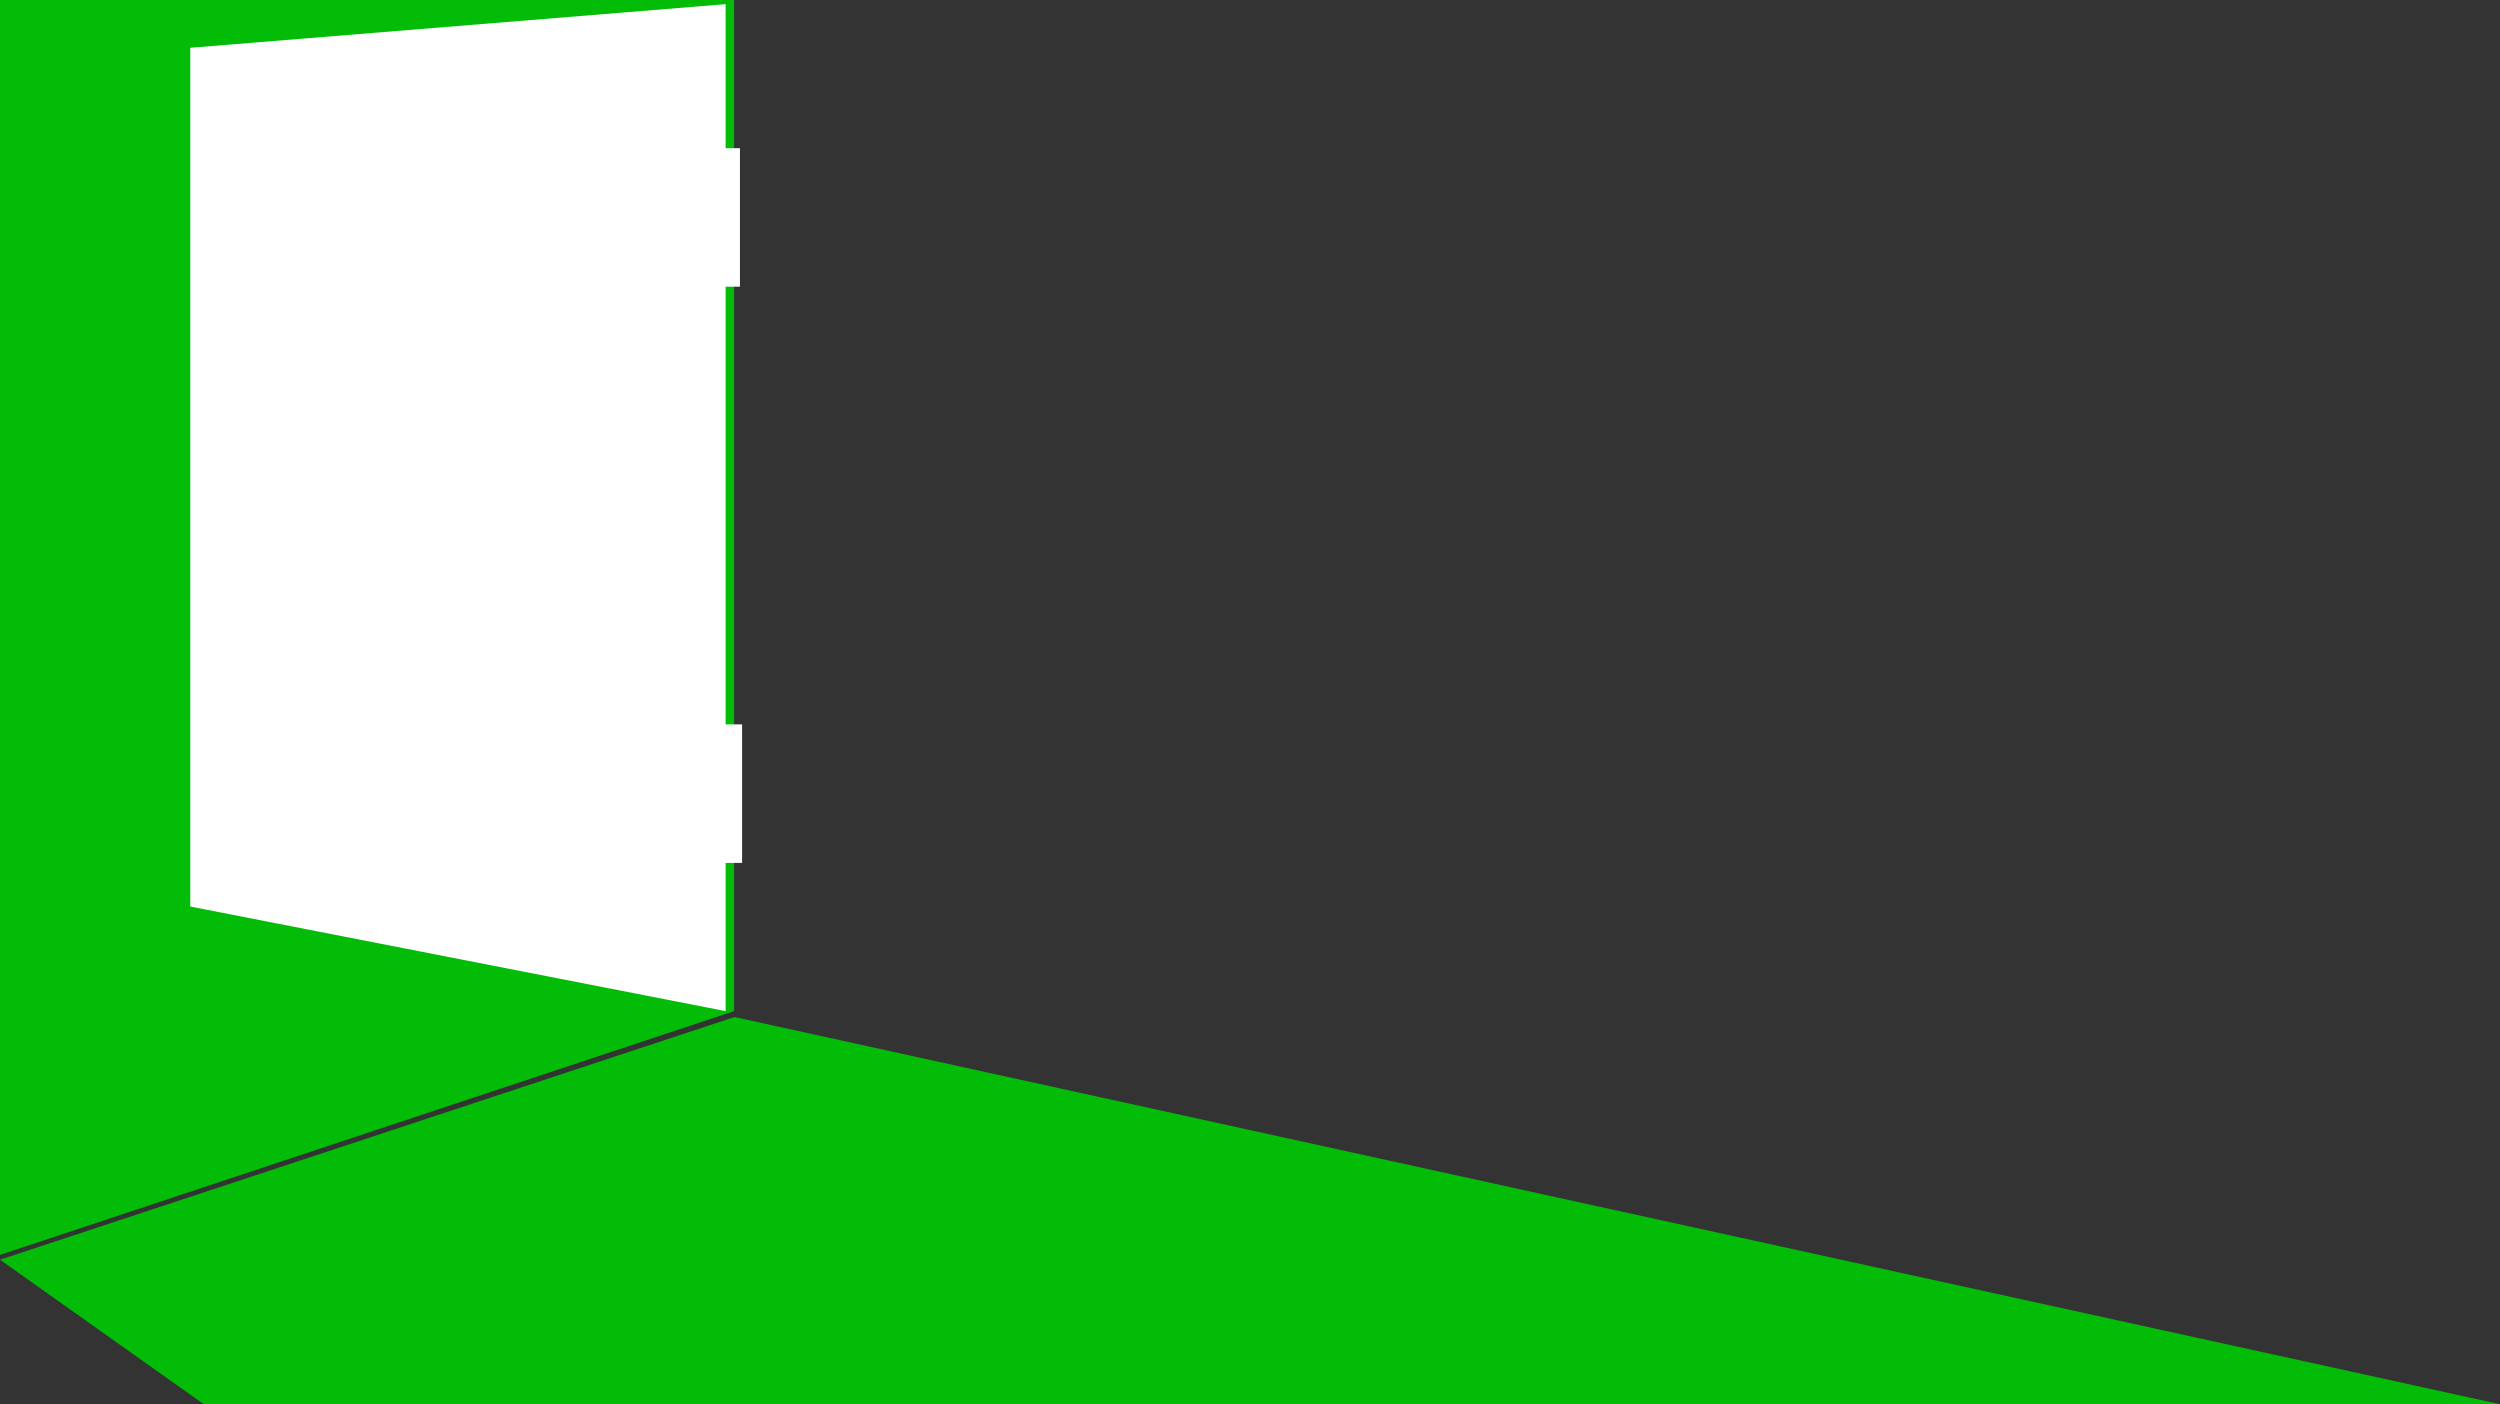 <svg width="1159" height="651" viewBox="0 0 1159 651" fill="none" xmlns="http://www.w3.org/2000/svg">
<rect x="0" y="0" width="1159" height="651" fill="#333333" stroke="none"/>
<path d="M0 0H340.328V468.754L0 581.769V0Z" fill="#02BC08"/>
<path d="M94.5 651L0 584L340.5 471.5L1159 651H713.5H94.5Z" fill="#02BC08"/>
<rect x="333.401" y="68.708" width="9.632" height="64.213" fill="white"/>
<rect x="334.401" y="335.834" width="9.632" height="64.213" fill="white"/>
<path d="M88.219 22.153L336.402 1.926V468.754L88.219 420.273V22.153Z" fill="white"/>
</svg>
